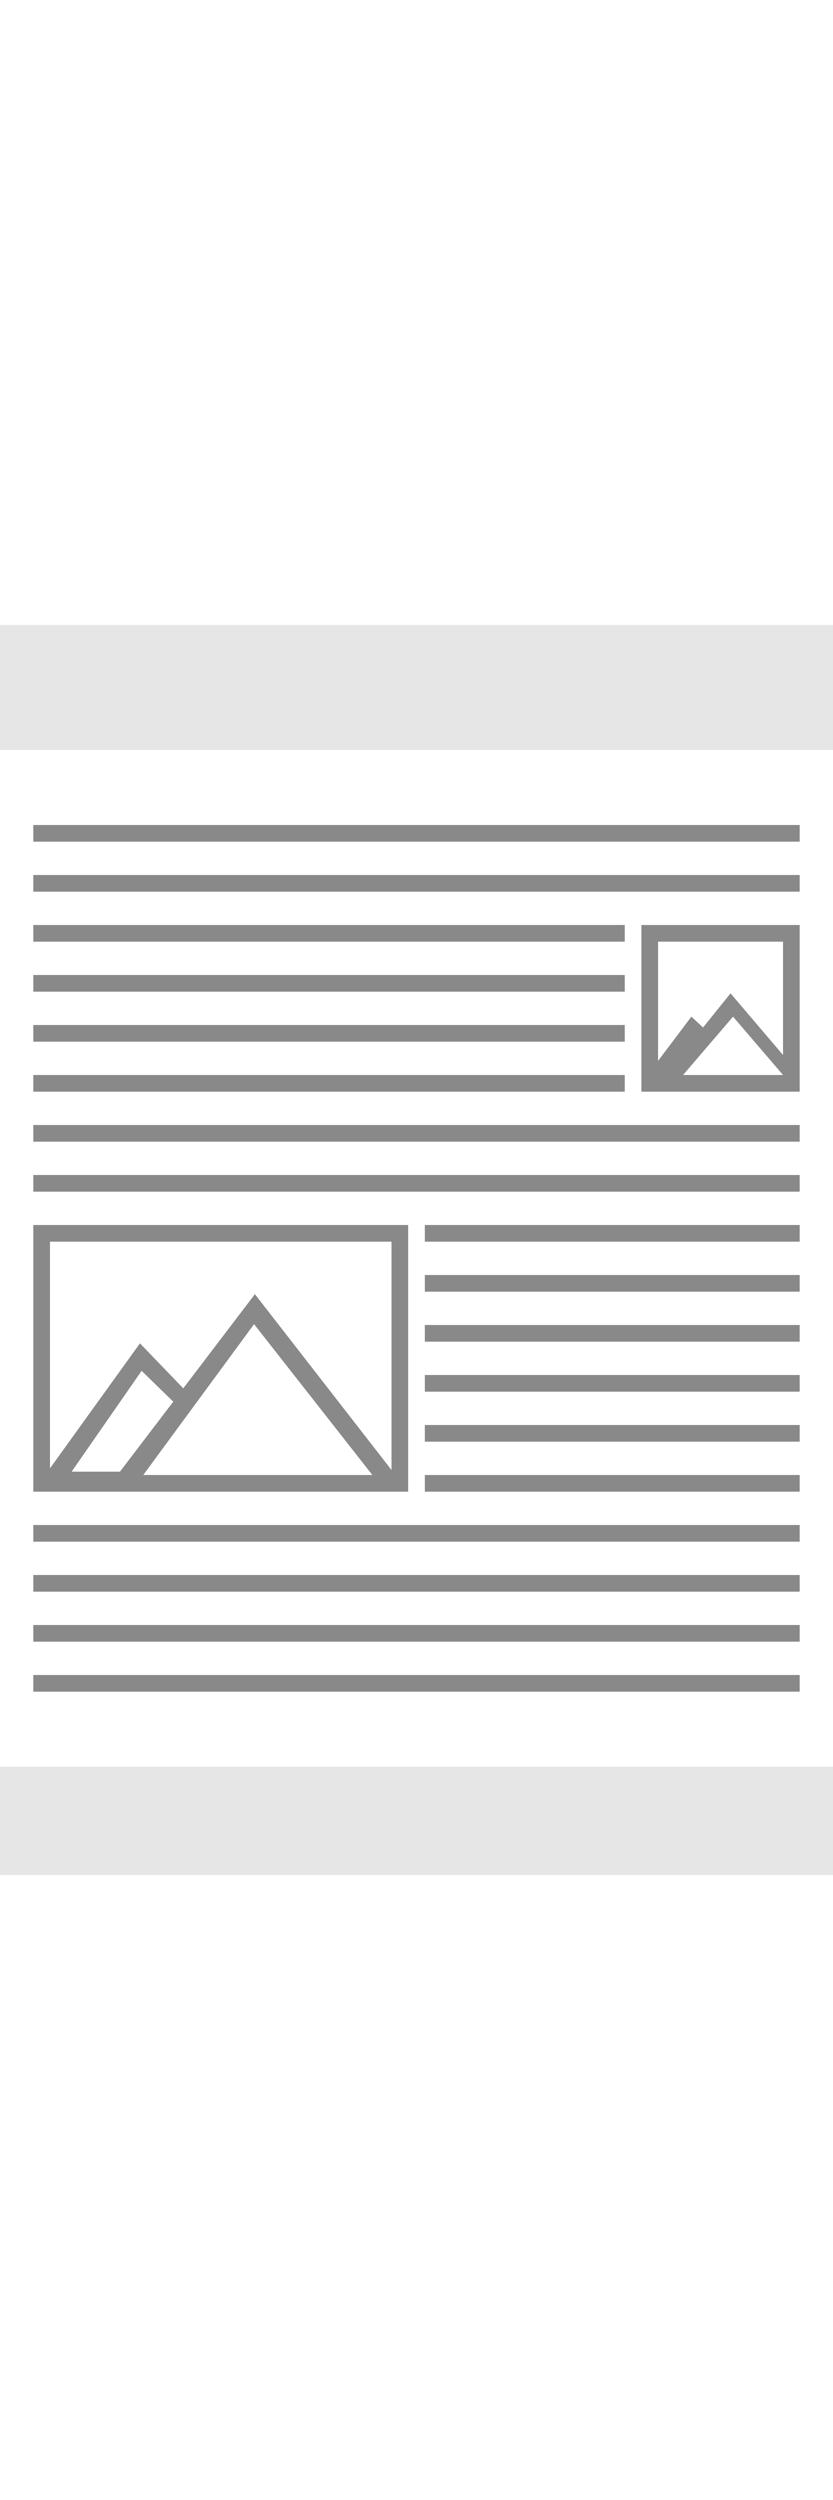 <svg xmlns="http://www.w3.org/2000/svg" xmlns:xlink="http://www.w3.org/1999/xlink" id="content_2_" width="50" x="0" y="0" version="1.1" viewBox="0 0 100 150" xml:space="preserve" style="enable-background:new 0 0 100 150"><style type="text/css">.st0{fill:#e6e6e6}.st1{fill:#898989}.st2{display:none}.st3{display:inline}.st4{fill:#7fb585}.st5{fill:#fff}.st6{fill:#f7b685}</style><g id="header-footer_26_"><g><path d="M0,0v15h100V0H0z M0,150h100v-13H0V150z" class="st0"/></g></g><g id="content_copy_12_2_"><g id="text_rows_26_"><g><path d="M51,104h45v-2H51V104z M4,116h92v-2H4V116z M4,110h92v-2H4V110z M4,122h92v-2H4V122z M75,42H4v2h71V42z M75,36H4v2h71V36z M42,56h33v-2H4v2L42,56L42,56z M42,50h33v-2H4v2L42,50L42,50z M4,128h92v-2H4V128z M4,32h92v-2H4V32z M4,62 h38v0h54v-2H4V62z M4,24v2h92v-2H4z M4,68h38v0h54v-2H4V68z M51,86h45v-2H51V86z M51,98h45v-2H51V98z M51,92h45v-2H51V92z M51,74 h45v-2H51V74z M51,80h45v-2H51V80z" class="st1"/></g></g><g id="picture_small_26_"><g><path d="M77,36v20h19V36H77z M82,54l6-7l6,7H82z M94,51.6l-6.3-7.4l-3.3,4.1L83,47l-4,5.3V38h15V51.6z" class="st1"/></g></g><g id="picture_big_26_"><g><path d="M4,72v32h45V72H4z M8.6,101.6L17,89.5l3.8,3.7l-6.4,8.4H8.6z M17.2,102l13.3-18.1L44.7,102H17.2z M47,101.4 L30.6,80.3L22,91.6l-5.2-5.4L6,101.2V74h41V101.4z" class="st1"/></g></g></g><g id="content-menu-sidebar_copy_2" class="st2"><g id="header-footer_24_" class="st3"><g><path d="M0,0v15h100V0H0z M0,150h100v-13H0V150z" class="st0"/></g></g><g id="sidebar_copy_9" class="st3"><g id="Rectangle_3_copy_2_18_"><g><rect width="23" height="114" x="77" y="19" class="st4"/></g></g><g id="frame_4_18_"><g><path d="M81,103v1.9l0,0l0,0V129h15v-26H81z M94,105L94,105l-5.3,9.1l-5.4-9.1H94z M83,108.3l4.5,7.7l-4.5,7.7 V108.3z M83.3,127l5.4-9.1L94,127v0H83.3z M89.8,116l4.2-7.2v14.3L89.8,116z" class="st5"/></g></g><g id="frame_3_18_"><g><path d="M94.5,65L94.5,65L94.5,65H81v34h15V65H94.5z M93.7,67l-5.3,12.9L83.1,67H93.7z M87.5,82.1L83,92.9V71.1 L87.5,82.1z M83.1,97l5.3-12.7L93.5,97H83.1z M89.3,82.1L94,70.6v23.2L89.3,82.1z" class="st5"/></g></g><g id="frame_2_18_"><g><path d="M81,46v1.1l0,0l0,0V61h15V46H81z M93.2,48l-4.5,4.4L84.2,48H93.2z M83,49.1l4.5,4.4L83,57.9V49.1z M88.7,54.6l4.5,4.4h-9L88.7,54.6z M89.8,53.5l4.2-4.1v8.3L89.8,53.5z" class="st5"/></g></g><g id="frame_1_18_"><g><path d="M81,23v1.4l0,0l0,0V42h1.1l0,0.1l0-0.1H96V23H81z M93.6,25l-4.9,6.1L83.7,25H93.6z M83,26.9l4.5,5.6 L83,38.2V26.9z M88.7,33.9l4.9,6.1h-9.8L88.7,33.9z M89.8,32.5l4.2-5.2v10.5L89.8,32.5z" class="st5"/></g></g></g><g id="menu_copy_9" class="st3"><g id="Rectangle_3_copy_18_"><g><rect width="23" height="114" x="50" y="19" class="st6"/></g></g><g id="Rectangle_4_copy_2_18_"><g><path d="M59,23v2h10v-2H59z M57,23h-3v2h3V23z M59,31h10v-2H59V31z M54,31h3v-2h-3V31z M59,37h10v-2H59V37z M54,37 h3v-2h-3V37z M59,43h10v-2H59V43z M54,43h3v-2h-3V43z M59,49h10v-2H59V49z M54,49h3v-2h-3V49z" class="st5"/></g></g></g><g id="content_copy_12_1_" class="st3"><g id="text_rows_24_"><g><path d="M4,122h38v-2H4V122z M4,128h38v-2H4V128z M21,114H4v2h17V114z M21,102H4v2h17V102z M21,108H4v2h17V108z M4,98h17v-2h21v0H4V98z M4,86h38v-2H4V86z M4,32h38v-2H4V32z M4,24v2h38v-2H4z M4,38h38v-2H4V38z M4,44h38v-2H4V44z M4,80h38 v-2H4V80z M4,92h38v-2H4V92z" class="st1"/></g></g><g id="picture_small_24_"><g><path d="M23,96v20h19V96H23z M28,114l6-7l6,7H28z M40,111.6l-6.3-7.4l-3.3,4.1L29,107l-4,5.3V98h15V111.6z" class="st1"/></g></g><g id="picture_big_24_"><g><path d="M4,48v27h38V48H4z M7.9,73l6.8-10l2.9,3l-4.9,7H7.9z M15.7,73l10.7-15l11.7,15H15.7z M40,72.5L26.4,55 l-7.2,9.6L14.7,60L6,72.3V50H40V72.5z" class="st1"/></g></g></g></g></svg>